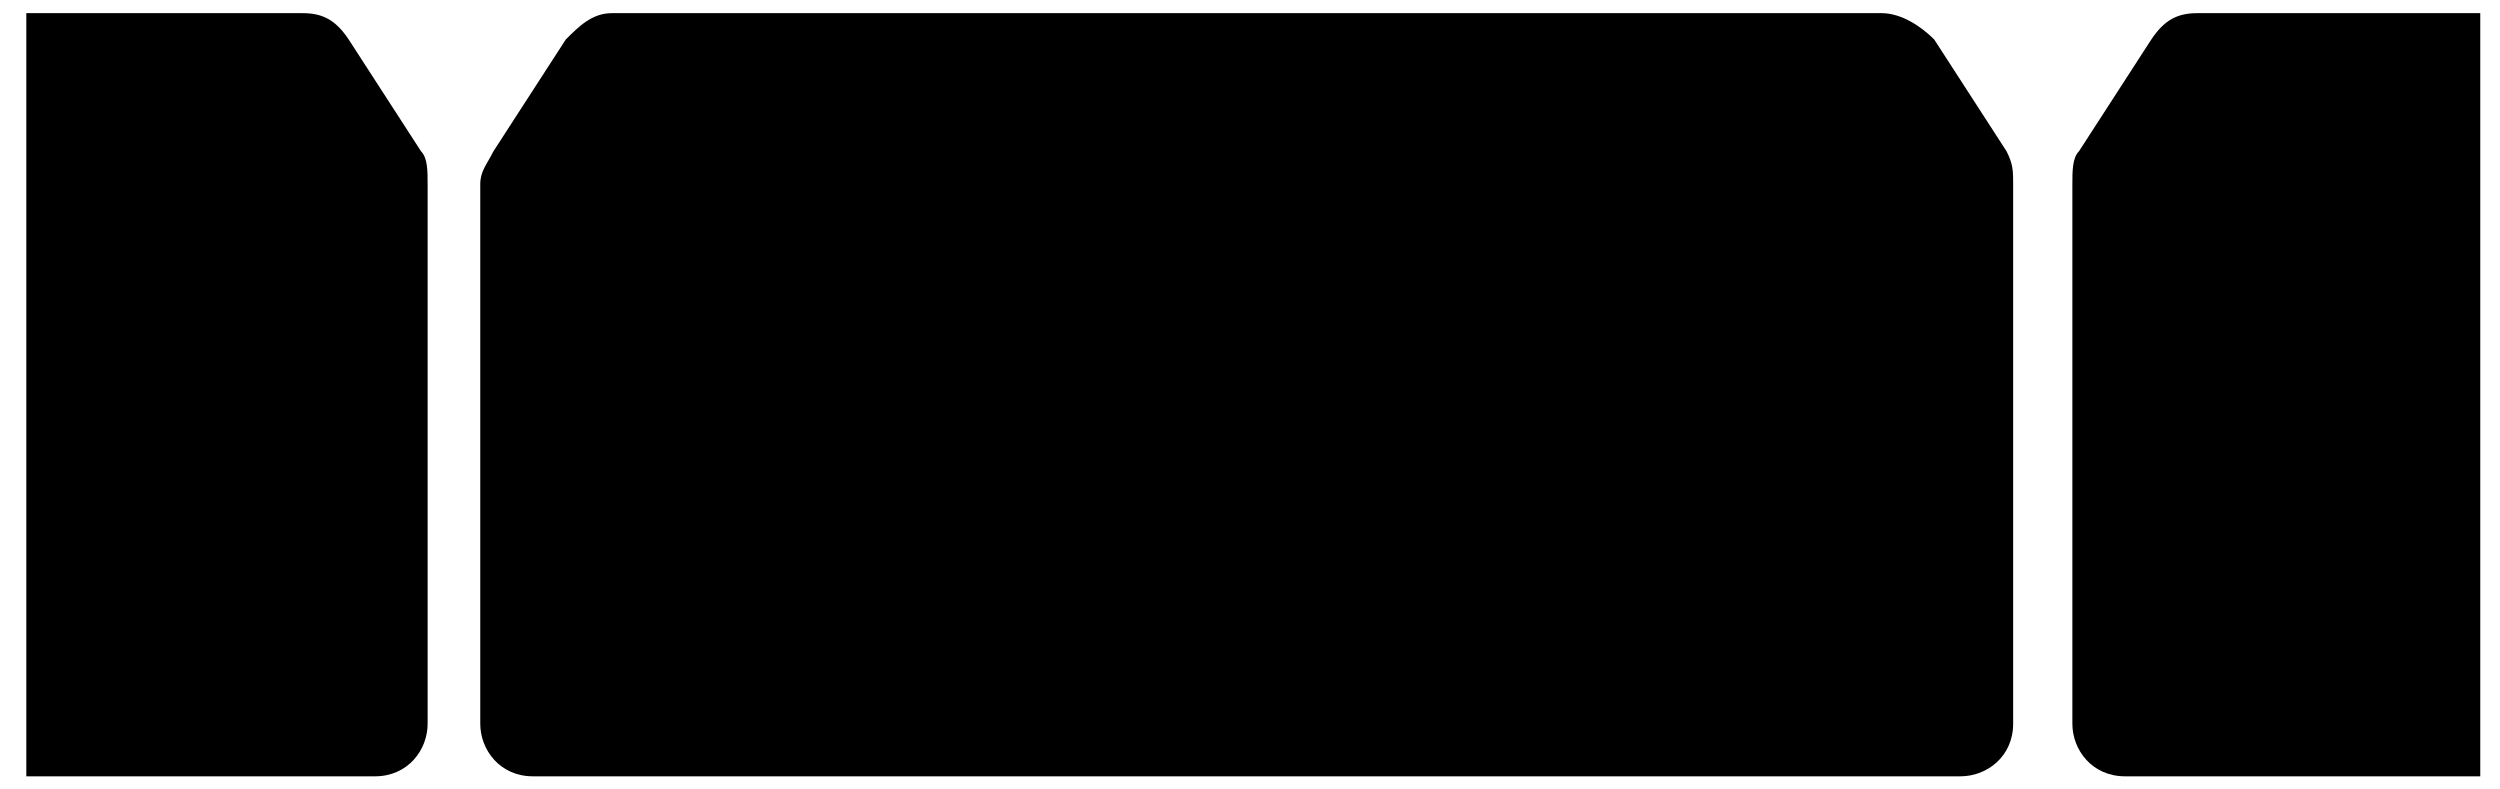 <?xml version="1.0" encoding="utf-8"?>
<!-- Generator: Adobe Illustrator 23.0.2, SVG Export Plug-In . SVG Version: 6.00 Build 0)  -->
<svg version="1.1" id="гладкая" xmlns="http://www.w3.org/2000/svg" xmlns:xlink="http://www.w3.org/1999/xlink" x="0px"
	 y="0px" viewBox="0 0 38 12" style="enable-background:new 0 0 38 12;" xml:space="preserve">
<path d="M28.6,0.2H9.3C9,0.2,8.8,0.4,8.6,0.6L7.5,2.3C7.4,2.5,7.3,2.6,7.3,2.8V11c0,0.4,0.3,0.8,0.8,0.8h21.7c0.4,0,0.8-0.3,0.8-0.8
	V2.8c0-0.2,0-0.3-0.1-0.5l-1.1-1.7C29.2,0.4,28.9,0.2,28.6,0.2z"/>
<path d="M37.6,0.2h-4.2c-0.3,0-0.5,0.1-0.7,0.4l-1.1,1.7c-0.1,0.1-0.1,0.3-0.1,0.5V11c0,0.4,0.3,0.8,0.8,0.8h5.4V0.2z"/>
<path d="M0.4,0.2h4.2c0.3,0,0.5,0.1,0.7,0.4l1.1,1.7c0.1,0.1,0.1,0.3,0.1,0.5V11c0,0.4-0.3,0.8-0.8,0.8H0.4V0.2z"/>
</svg>
